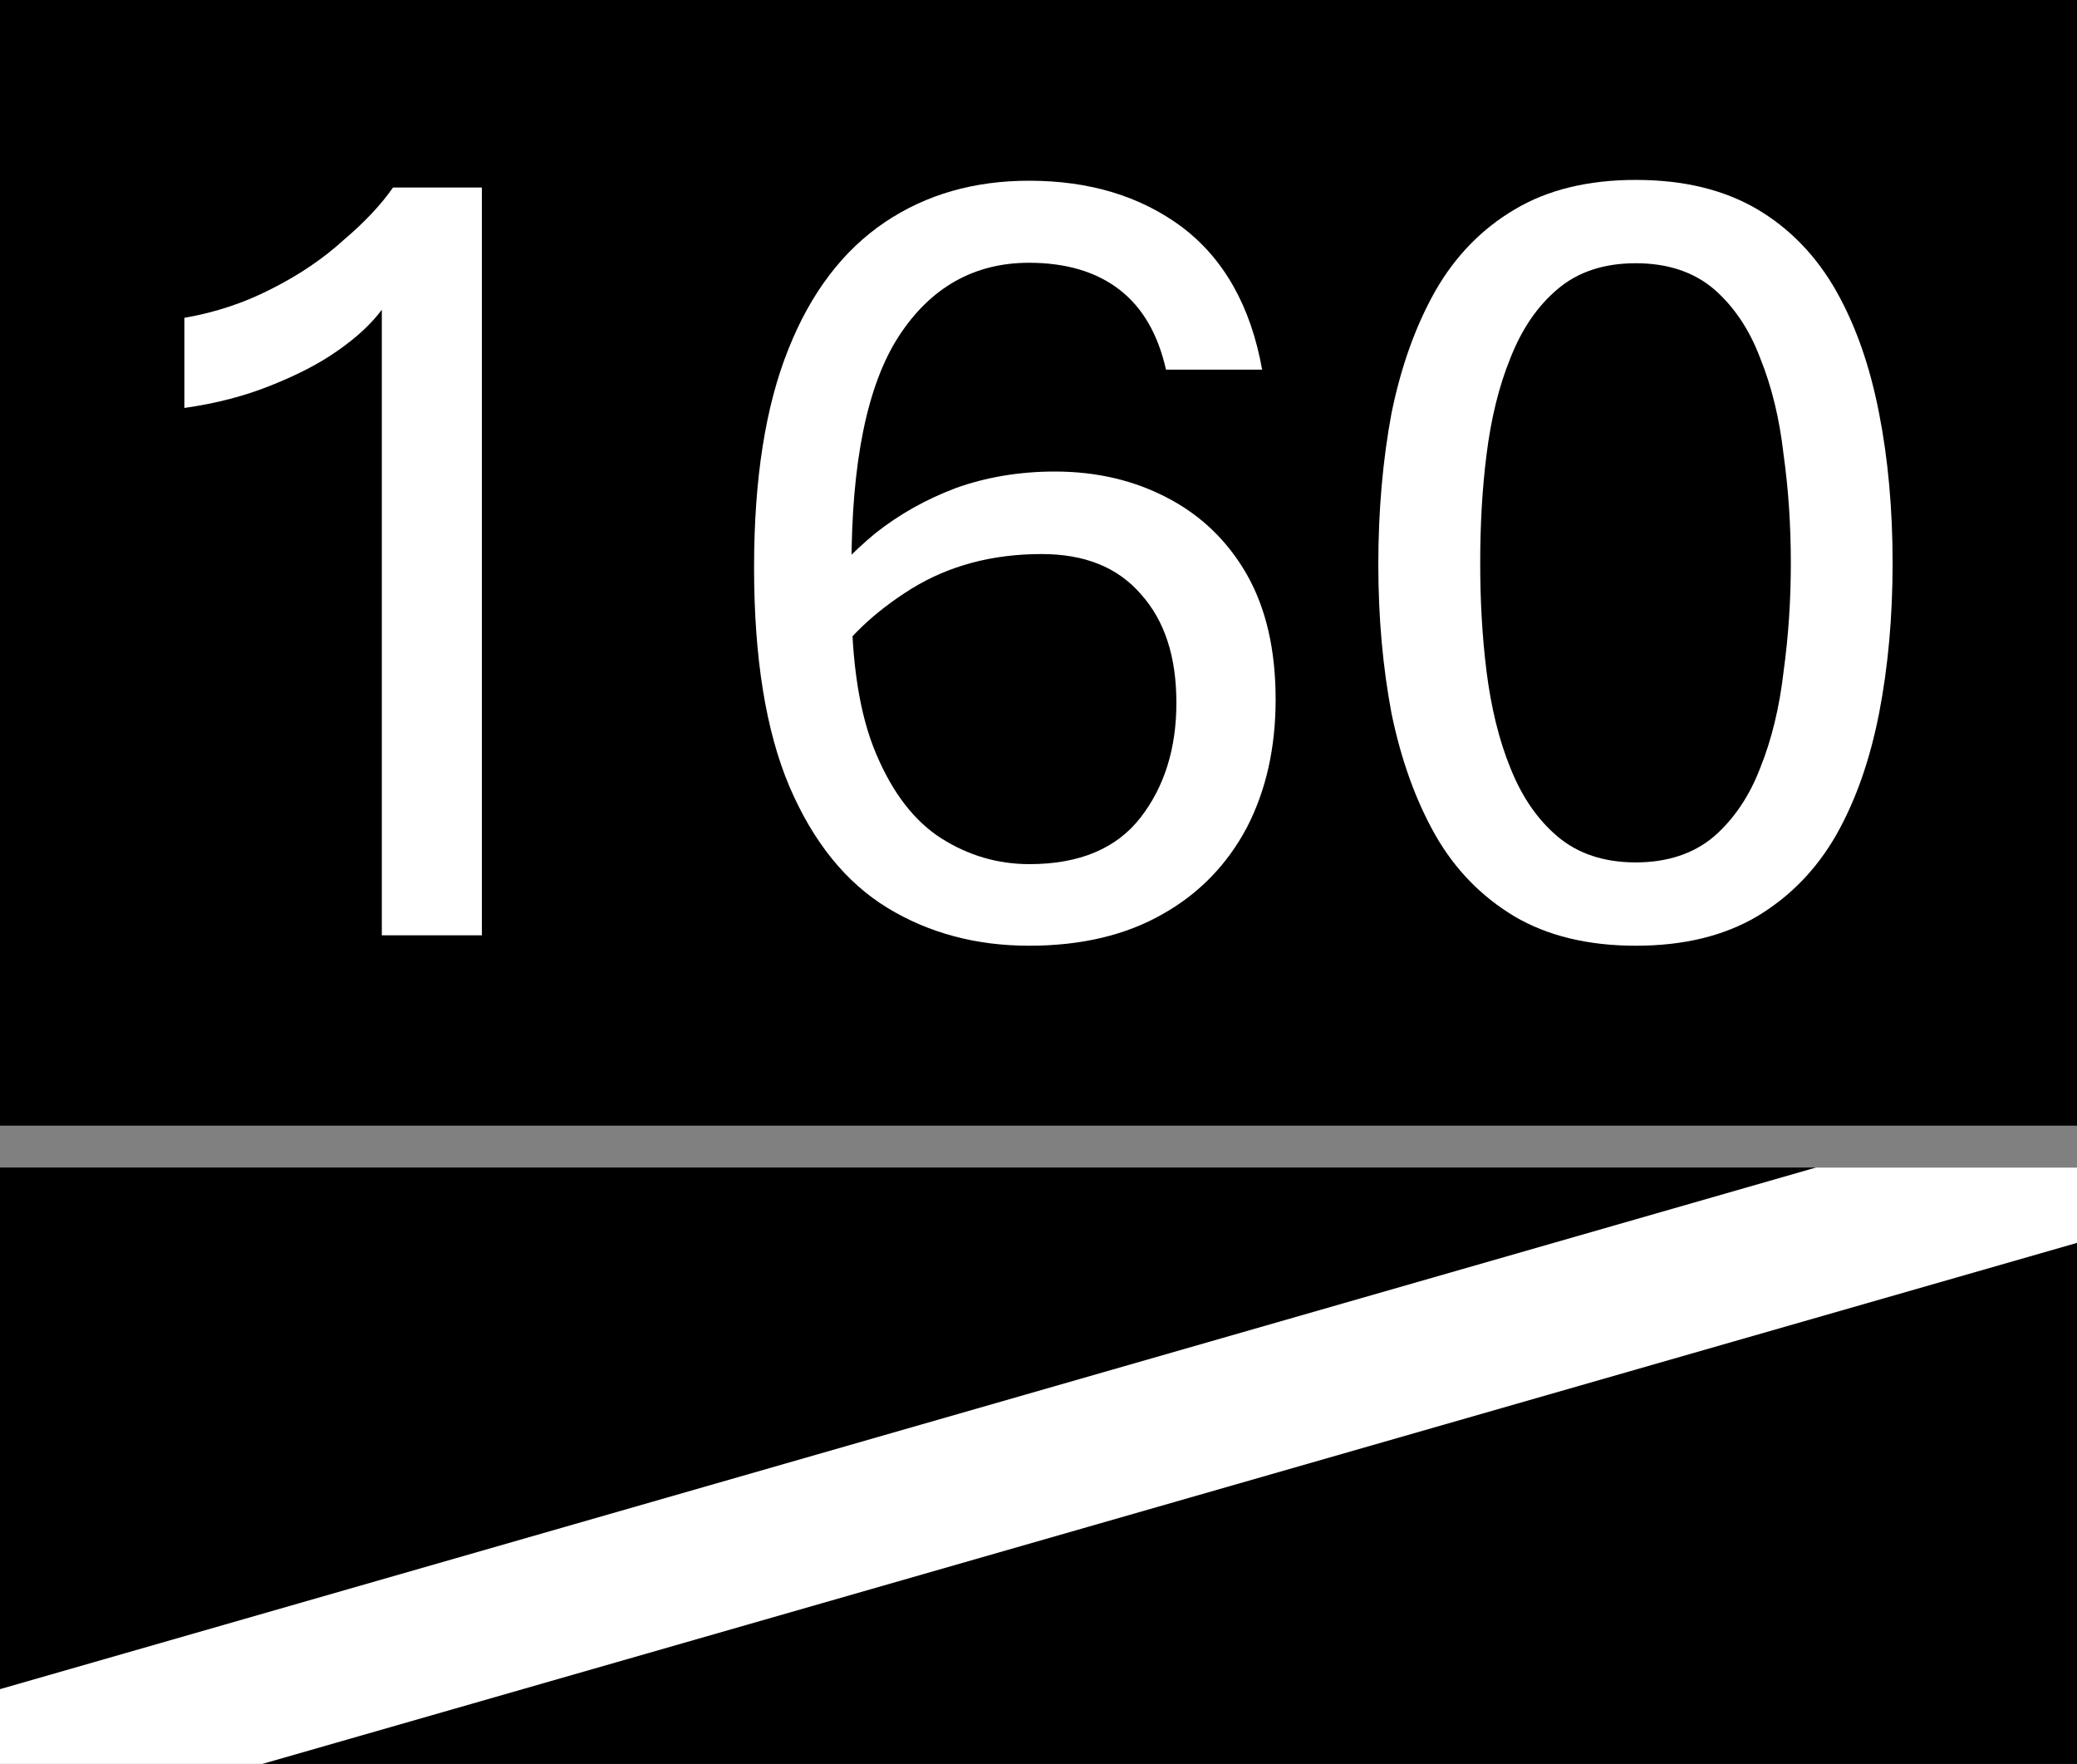<?xml version="1.0" encoding="UTF-8"?>
<svg xmlns="http://www.w3.org/2000/svg" xmlns:xlink="http://www.w3.org/1999/xlink" width="18" height="15.285" viewBox="0 0 18 15.285">
<rect x="0" y="0" width="18" height="15.285" fill="#808080" stroke="none"/>
<path fill-rule="nonzero" fill="rgb(0%, 0%, 0%)" fill-opacity="1" d="M 18 0 L 18 9.754 L 0 9.754 L 0 0 Z M 18 0 "/>
<path fill-rule="nonzero" fill="rgb(100%, 100%, 100%)" fill-opacity="1" d="M 3.309 8.105 L 3.309 2.684 C 3.219 2.805 3.094 2.922 2.926 3.039 C 2.766 3.152 2.574 3.25 2.348 3.34 C 2.125 3.43 1.875 3.496 1.598 3.535 L 1.598 2.754 C 1.871 2.707 2.125 2.621 2.359 2.5 C 2.598 2.379 2.805 2.238 2.98 2.078 C 3.164 1.922 3.305 1.77 3.406 1.625 L 4.176 1.625 L 4.176 8.105 Z M 3.309 8.105 "/>
<path fill-rule="nonzero" fill="rgb(100%, 100%, 100%)" fill-opacity="1" d="M 8.918 8.195 C 8.461 8.195 8.051 8.086 7.691 7.867 C 7.332 7.648 7.047 7.297 6.84 6.812 C 6.637 6.332 6.535 5.699 6.535 4.918 C 6.535 4.152 6.633 3.523 6.832 3.027 C 7.027 2.535 7.309 2.168 7.668 1.926 C 8.027 1.684 8.445 1.566 8.918 1.566 C 9.441 1.566 9.883 1.699 10.246 1.969 C 10.605 2.242 10.84 2.652 10.938 3.203 L 10.105 3.203 C 10.035 2.895 9.902 2.664 9.699 2.508 C 9.5 2.355 9.238 2.277 8.918 2.277 C 8.445 2.277 8.066 2.488 7.789 2.914 C 7.516 3.336 7.379 4.004 7.379 4.918 L 7.379 5.176 C 7.379 5.742 7.449 6.195 7.594 6.535 C 7.738 6.875 7.926 7.117 8.16 7.266 C 8.395 7.414 8.648 7.488 8.922 7.488 C 9.355 7.488 9.676 7.352 9.883 7.086 C 10.09 6.82 10.195 6.488 10.195 6.09 C 10.195 5.691 10.094 5.379 9.887 5.148 C 9.684 4.914 9.398 4.801 9.027 4.801 C 8.598 4.801 8.223 4.902 7.898 5.102 C 7.574 5.305 7.332 5.535 7.168 5.801 L 7.074 5.168 C 7.215 4.965 7.387 4.785 7.586 4.621 C 7.793 4.457 8.023 4.328 8.281 4.23 C 8.539 4.137 8.828 4.086 9.141 4.086 C 9.508 4.086 9.832 4.164 10.121 4.316 C 10.406 4.465 10.637 4.684 10.805 4.977 C 10.973 5.273 11.055 5.633 11.055 6.062 C 11.055 6.477 10.973 6.848 10.805 7.172 C 10.637 7.488 10.395 7.742 10.074 7.922 C 9.758 8.102 9.375 8.195 8.918 8.195 Z M 8.918 8.195 "/>
<path fill-rule="nonzero" fill="rgb(100%, 100%, 100%)" fill-opacity="1" d="M 14.176 8.195 C 13.762 8.195 13.41 8.109 13.125 7.941 C 12.84 7.77 12.609 7.535 12.438 7.234 C 12.266 6.93 12.141 6.578 12.059 6.18 C 11.984 5.781 11.945 5.352 11.945 4.891 C 11.945 4.422 11.984 3.984 12.059 3.582 C 12.141 3.18 12.266 2.828 12.438 2.523 C 12.609 2.223 12.84 1.984 13.125 1.816 C 13.41 1.645 13.762 1.559 14.176 1.559 C 14.594 1.559 14.941 1.645 15.227 1.812 C 15.512 1.98 15.742 2.219 15.914 2.523 C 16.086 2.828 16.207 3.18 16.285 3.582 C 16.363 3.98 16.402 4.414 16.402 4.879 C 16.402 5.344 16.363 5.777 16.285 6.18 C 16.207 6.578 16.086 6.93 15.914 7.234 C 15.742 7.535 15.512 7.77 15.227 7.941 C 14.941 8.109 14.594 8.195 14.176 8.195 Z M 14.176 7.473 C 14.449 7.473 14.676 7.398 14.852 7.25 C 15.023 7.102 15.16 6.902 15.254 6.656 C 15.355 6.406 15.422 6.125 15.457 5.82 C 15.5 5.508 15.52 5.195 15.52 4.879 C 15.52 4.559 15.5 4.246 15.457 3.938 C 15.422 3.629 15.355 3.352 15.254 3.102 C 15.16 2.852 15.023 2.652 14.852 2.504 C 14.676 2.355 14.449 2.281 14.176 2.281 C 13.902 2.281 13.676 2.355 13.5 2.504 C 13.324 2.652 13.188 2.852 13.09 3.102 C 12.988 3.352 12.922 3.629 12.883 3.938 C 12.844 4.246 12.828 4.559 12.828 4.879 C 12.828 5.195 12.844 5.508 12.883 5.82 C 12.922 6.125 12.988 6.406 13.09 6.656 C 13.188 6.902 13.324 7.102 13.5 7.25 C 13.676 7.398 13.902 7.473 14.176 7.473 Z M 14.176 7.473 "/>
<path fill-rule="nonzero" fill="rgb(0%, 0%, 0%)" fill-opacity="1" d="M 0 10.117 L 18 10.117 L 18 15.285 L 0 15.285 Z M 0 10.117 "/>
<path fill-rule="nonzero" fill="rgb(100%, 100%, 100%)" fill-opacity="1" d="M 15.738 10.117 L 0 14.637 L 0 15.285 L 2.273 15.285 L 18 10.77 L 18 10.117 Z M 15.738 10.117 "/>
</svg>
